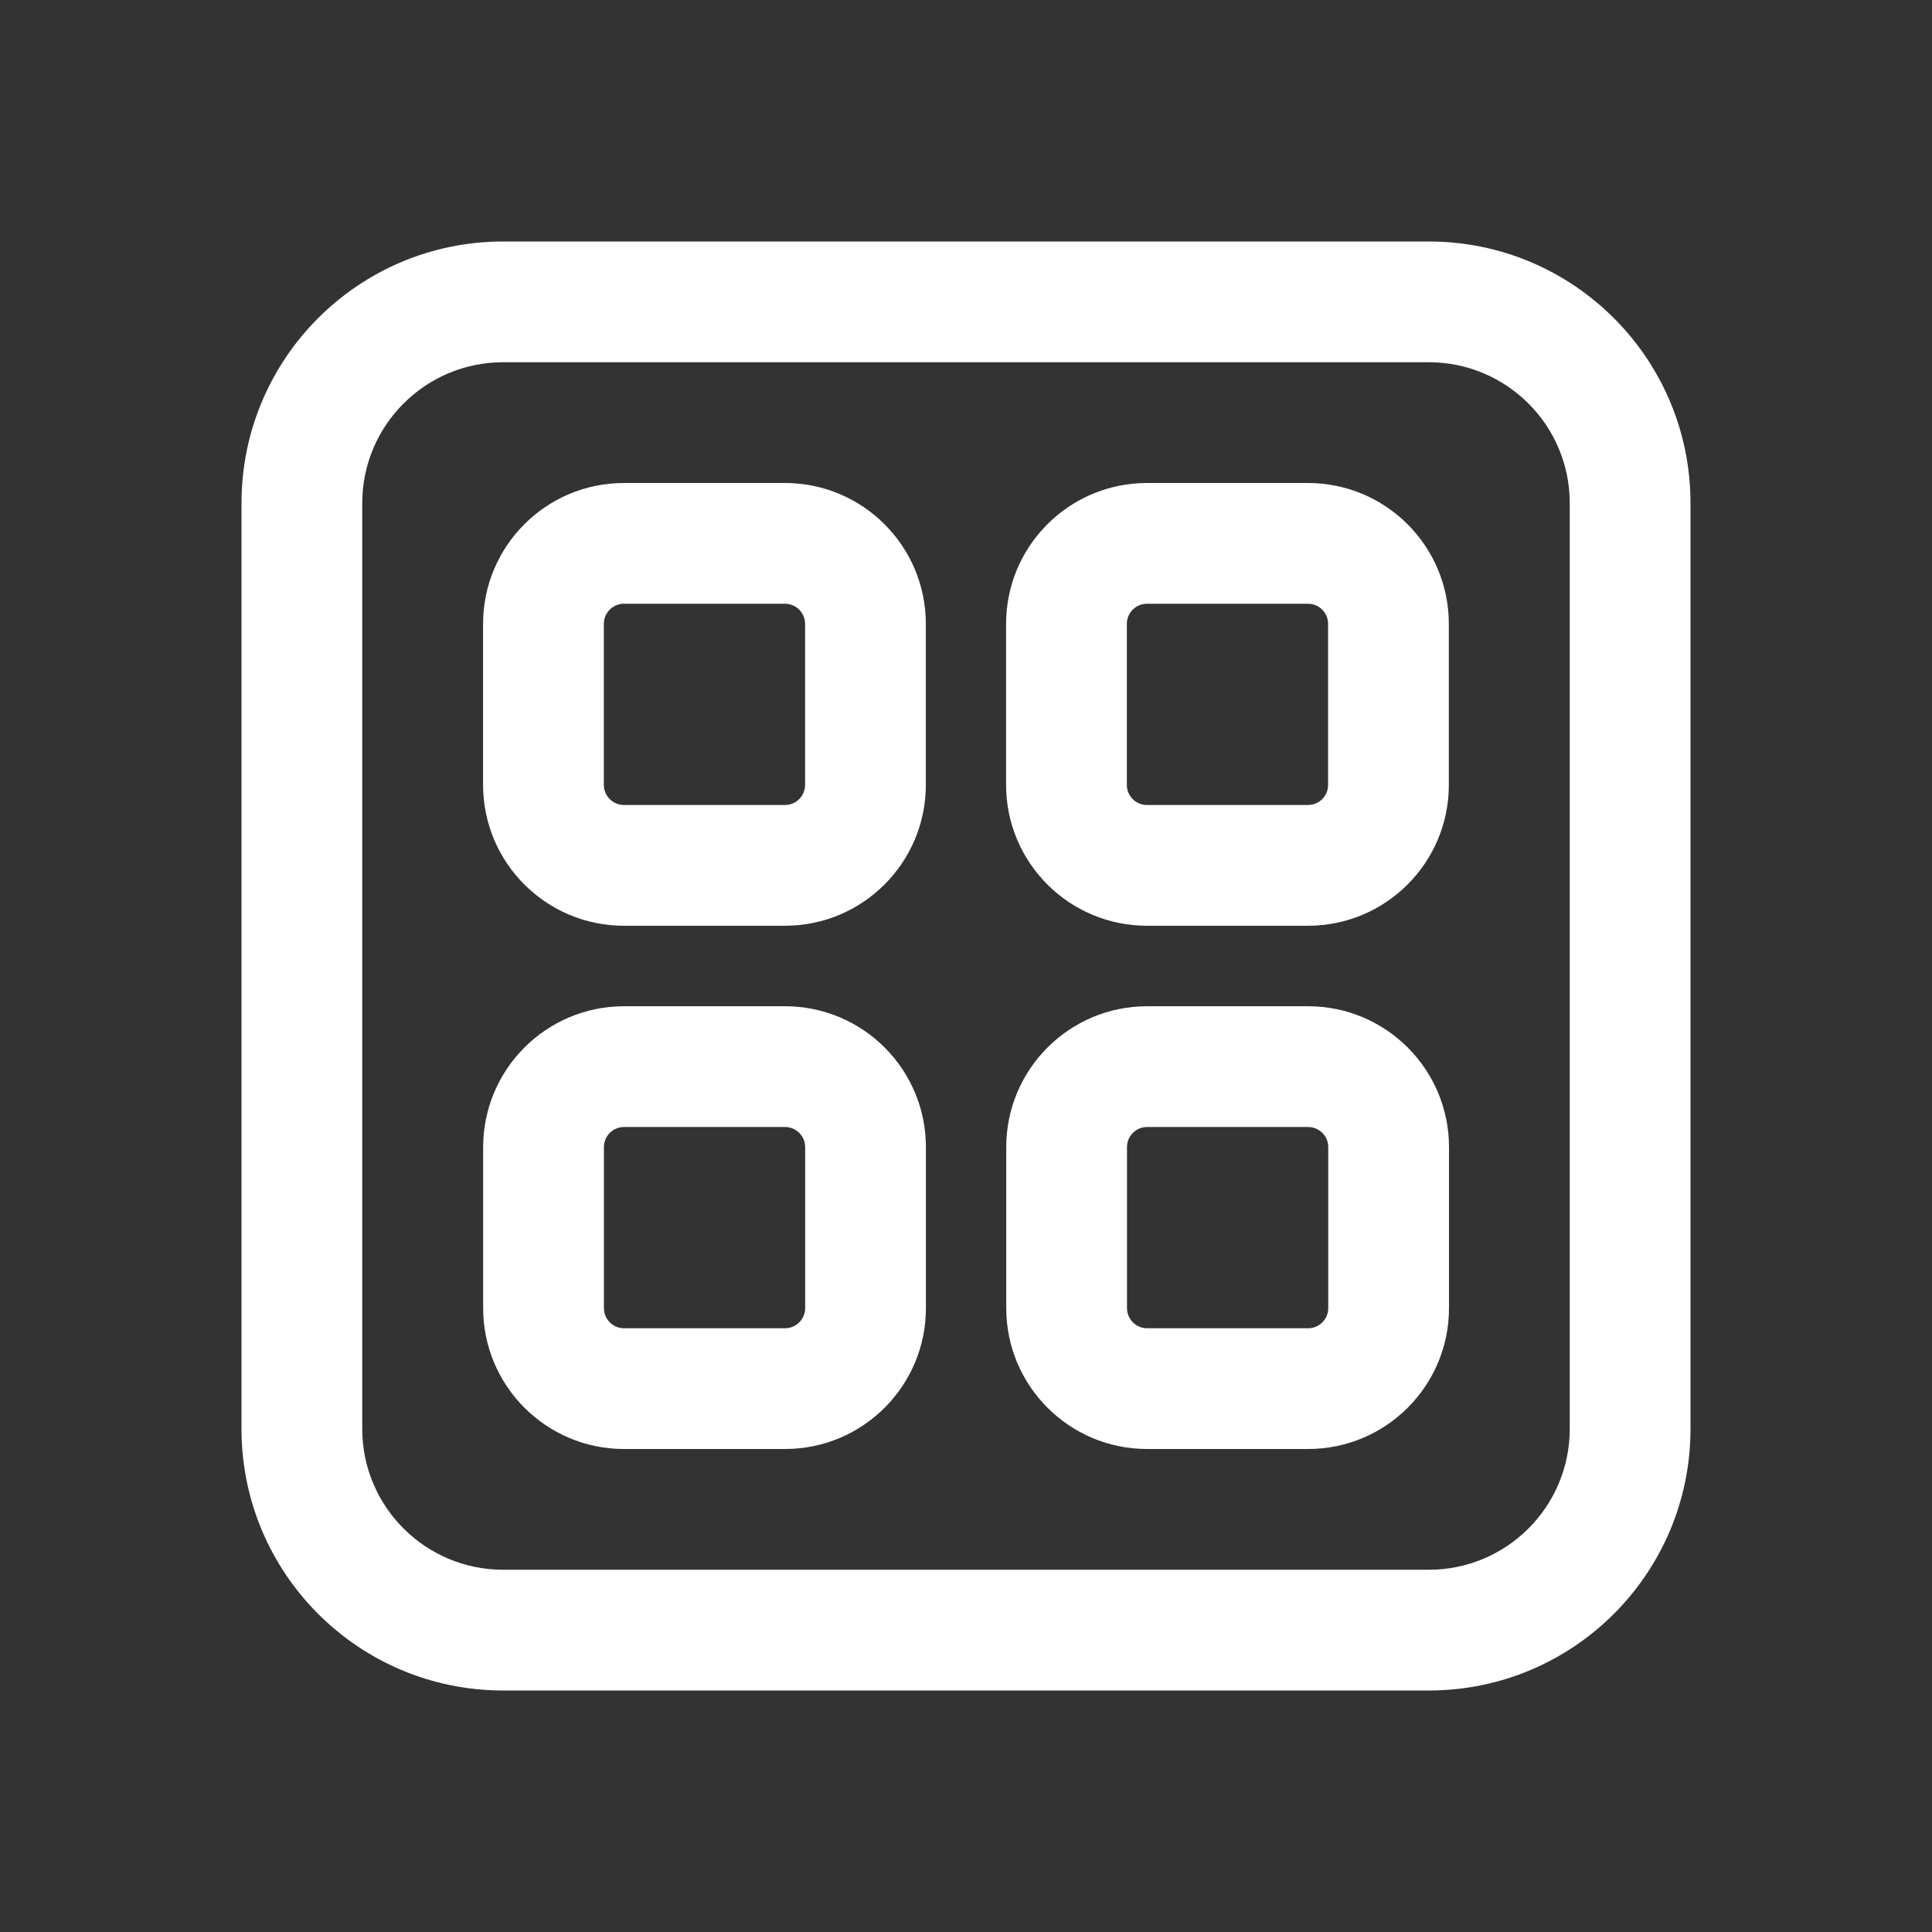 <svg width="24" height="24" viewBox="0 0 24 24" fill="none" xmlns="http://www.w3.org/2000/svg">
<rect x="0" y="0" width="24" height="24" fill="#333333" stroke="none"/>
<path d="M11.502 14.25C11.502 13.284 10.719 12.5 9.752 12.5H7.752C6.786 12.5 6.002 13.284 6.002 14.25V16.25C6.002 17.216 6.786 18 7.752 18H9.752C10.719 18 11.502 17.216 11.502 16.25V14.25ZM7.752 14H9.752C9.89 14 10.002 14.112 10.002 14.25V16.25C10.002 16.388 9.89 16.5 9.752 16.5H7.752C7.614 16.5 7.502 16.388 7.502 16.25V14.25C7.502 14.112 7.614 14 7.752 14ZM18 14.25C18 13.284 17.216 12.5 16.25 12.5H14.25C13.283 12.5 12.5 13.284 12.5 14.25V16.25C12.5 17.216 13.283 18 14.25 18H16.25C17.216 18 18 17.216 18 16.25V14.25ZM14.25 14H16.25C16.388 14 16.5 14.112 16.5 14.25V16.25C16.5 16.388 16.388 16.5 16.25 16.5H14.25C14.112 16.5 14 16.388 14 16.25V14.25C14 14.112 14.112 14 14.25 14ZM11.501 7.75C11.501 6.784 10.717 6 9.751 6H7.751C6.784 6 6.001 6.784 6.001 7.75V9.75C6.001 10.716 6.784 11.5 7.751 11.5H9.751C10.717 11.5 11.501 10.716 11.501 9.75V7.75ZM7.751 7.5H9.751C9.889 7.5 10.001 7.612 10.001 7.75V9.75C10.001 9.888 9.889 10 9.751 10H7.751C7.613 10 7.501 9.888 7.501 9.75V7.75C7.501 7.612 7.613 7.5 7.751 7.5ZM17.998 7.75C17.998 6.784 17.215 6 16.248 6H14.248C13.282 6 12.498 6.784 12.498 7.75V9.75C12.498 10.716 13.282 11.5 14.248 11.5H16.248C17.215 11.5 17.998 10.716 17.998 9.75V7.75ZM14.248 7.5H16.248C16.387 7.5 16.498 7.612 16.498 7.75V9.75C16.498 9.888 16.387 10 16.248 10H14.248C14.11 10 13.998 9.888 13.998 9.75V7.75C13.998 7.612 14.11 7.5 14.248 7.5ZM6.25 3C4.455 3 3 4.455 3 6.25V17.75C3 19.545 4.455 21 6.25 21H17.75C19.545 21 21 19.545 21 17.75V6.25C21 4.455 19.545 3 17.75 3H6.25ZM4.5 6.25C4.5 5.284 5.284 4.5 6.25 4.5H17.75C18.716 4.5 19.5 5.284 19.5 6.25V17.75C19.5 18.716 18.716 19.5 17.75 19.5H6.25C5.284 19.5 4.5 18.716 4.5 17.75V6.25Z" fill="#ffffff"/>
</svg>
